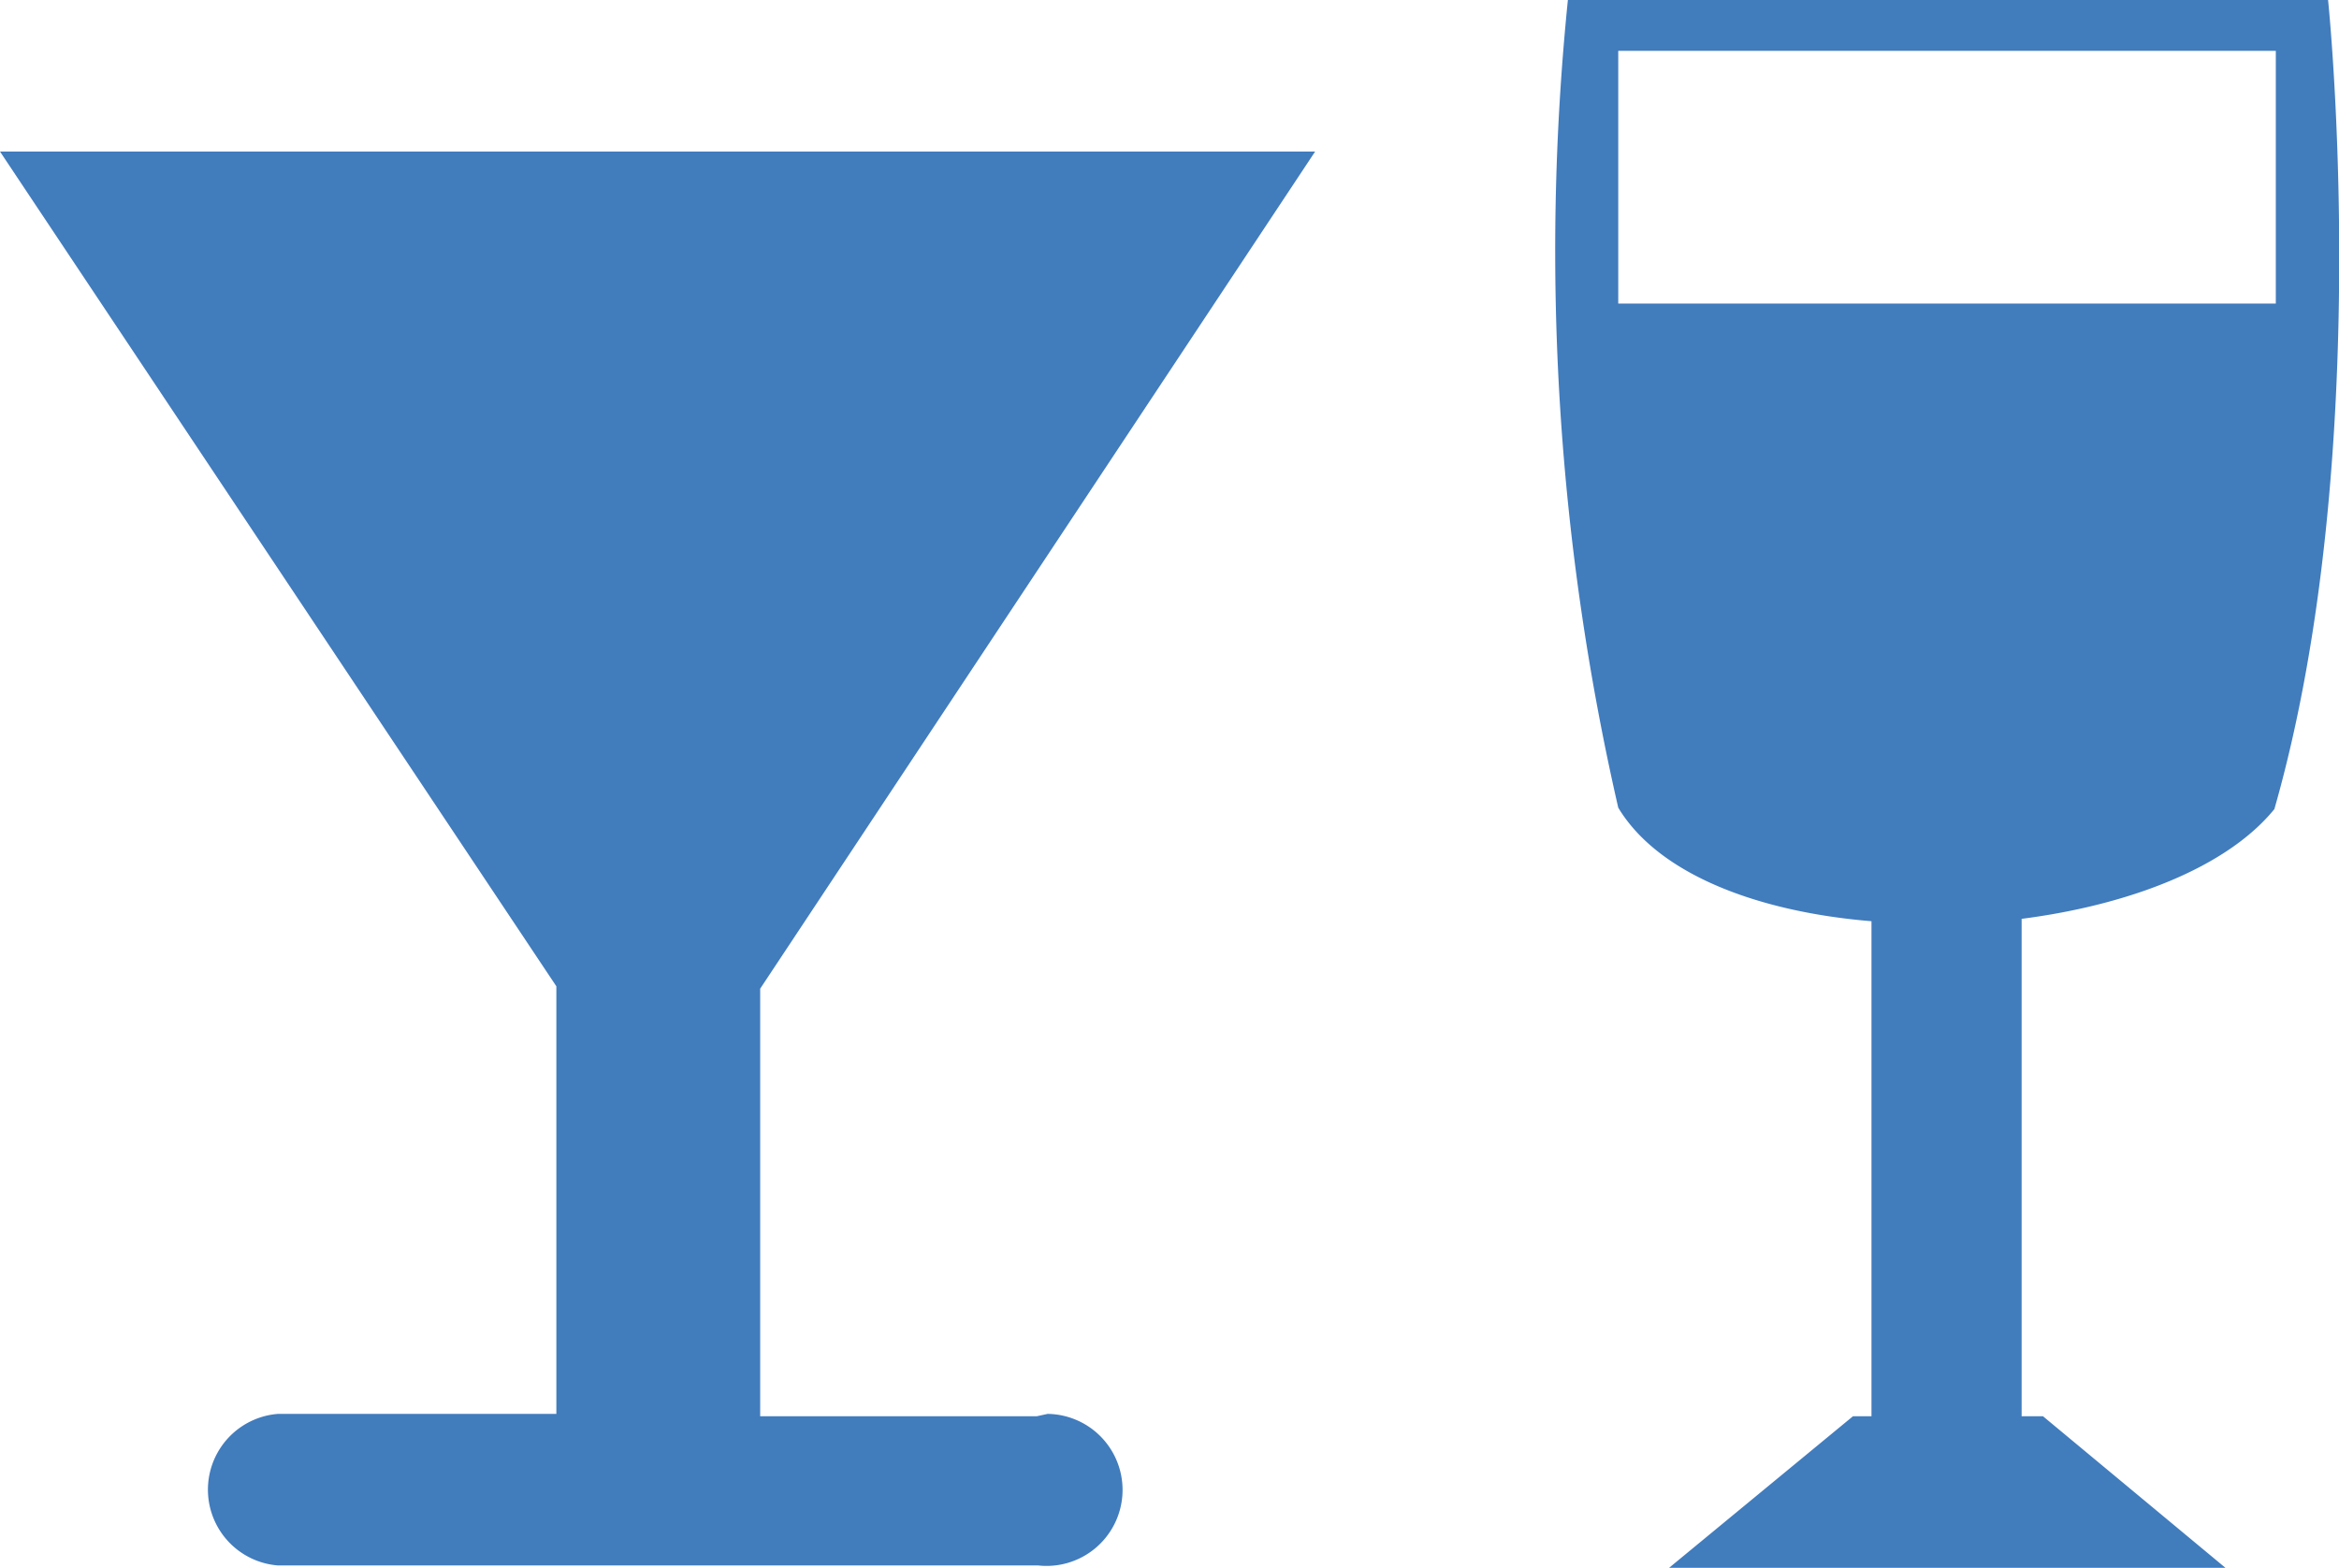 <svg xmlns="http://www.w3.org/2000/svg" viewBox="0 0 49.23 33"><defs><style>.cls-1{fill:#417cbd;}</style></defs><title>hoobies</title><g id="Calque_2" data-name="Calque 2"><g id="Calque_1-2" data-name="Calque 1"><path id="Icon_map-night-club" data-name="Icon map-night-club" class="cls-1" d="M49,0H33a52.42,52.42,0,0,0,1.06,17c.86,1.43,3,2.2,5.33,2.39V29.81H39L35.13,33H46.84L43,29.81h-.45V19.34c2.26-.29,4.32-1.08,5.32-2.31C50,9.58,49,0,49,0ZM47.9,6.39H34.06V1.07H47.9ZM21.82,29.81H16v-9L27.68,3.19H0L11.71,20.76v9H5.85a1.6,1.6,0,0,0,0,3.19h16a1.6,1.6,0,1,0,.2-3.19Z"/></g></g></svg>
